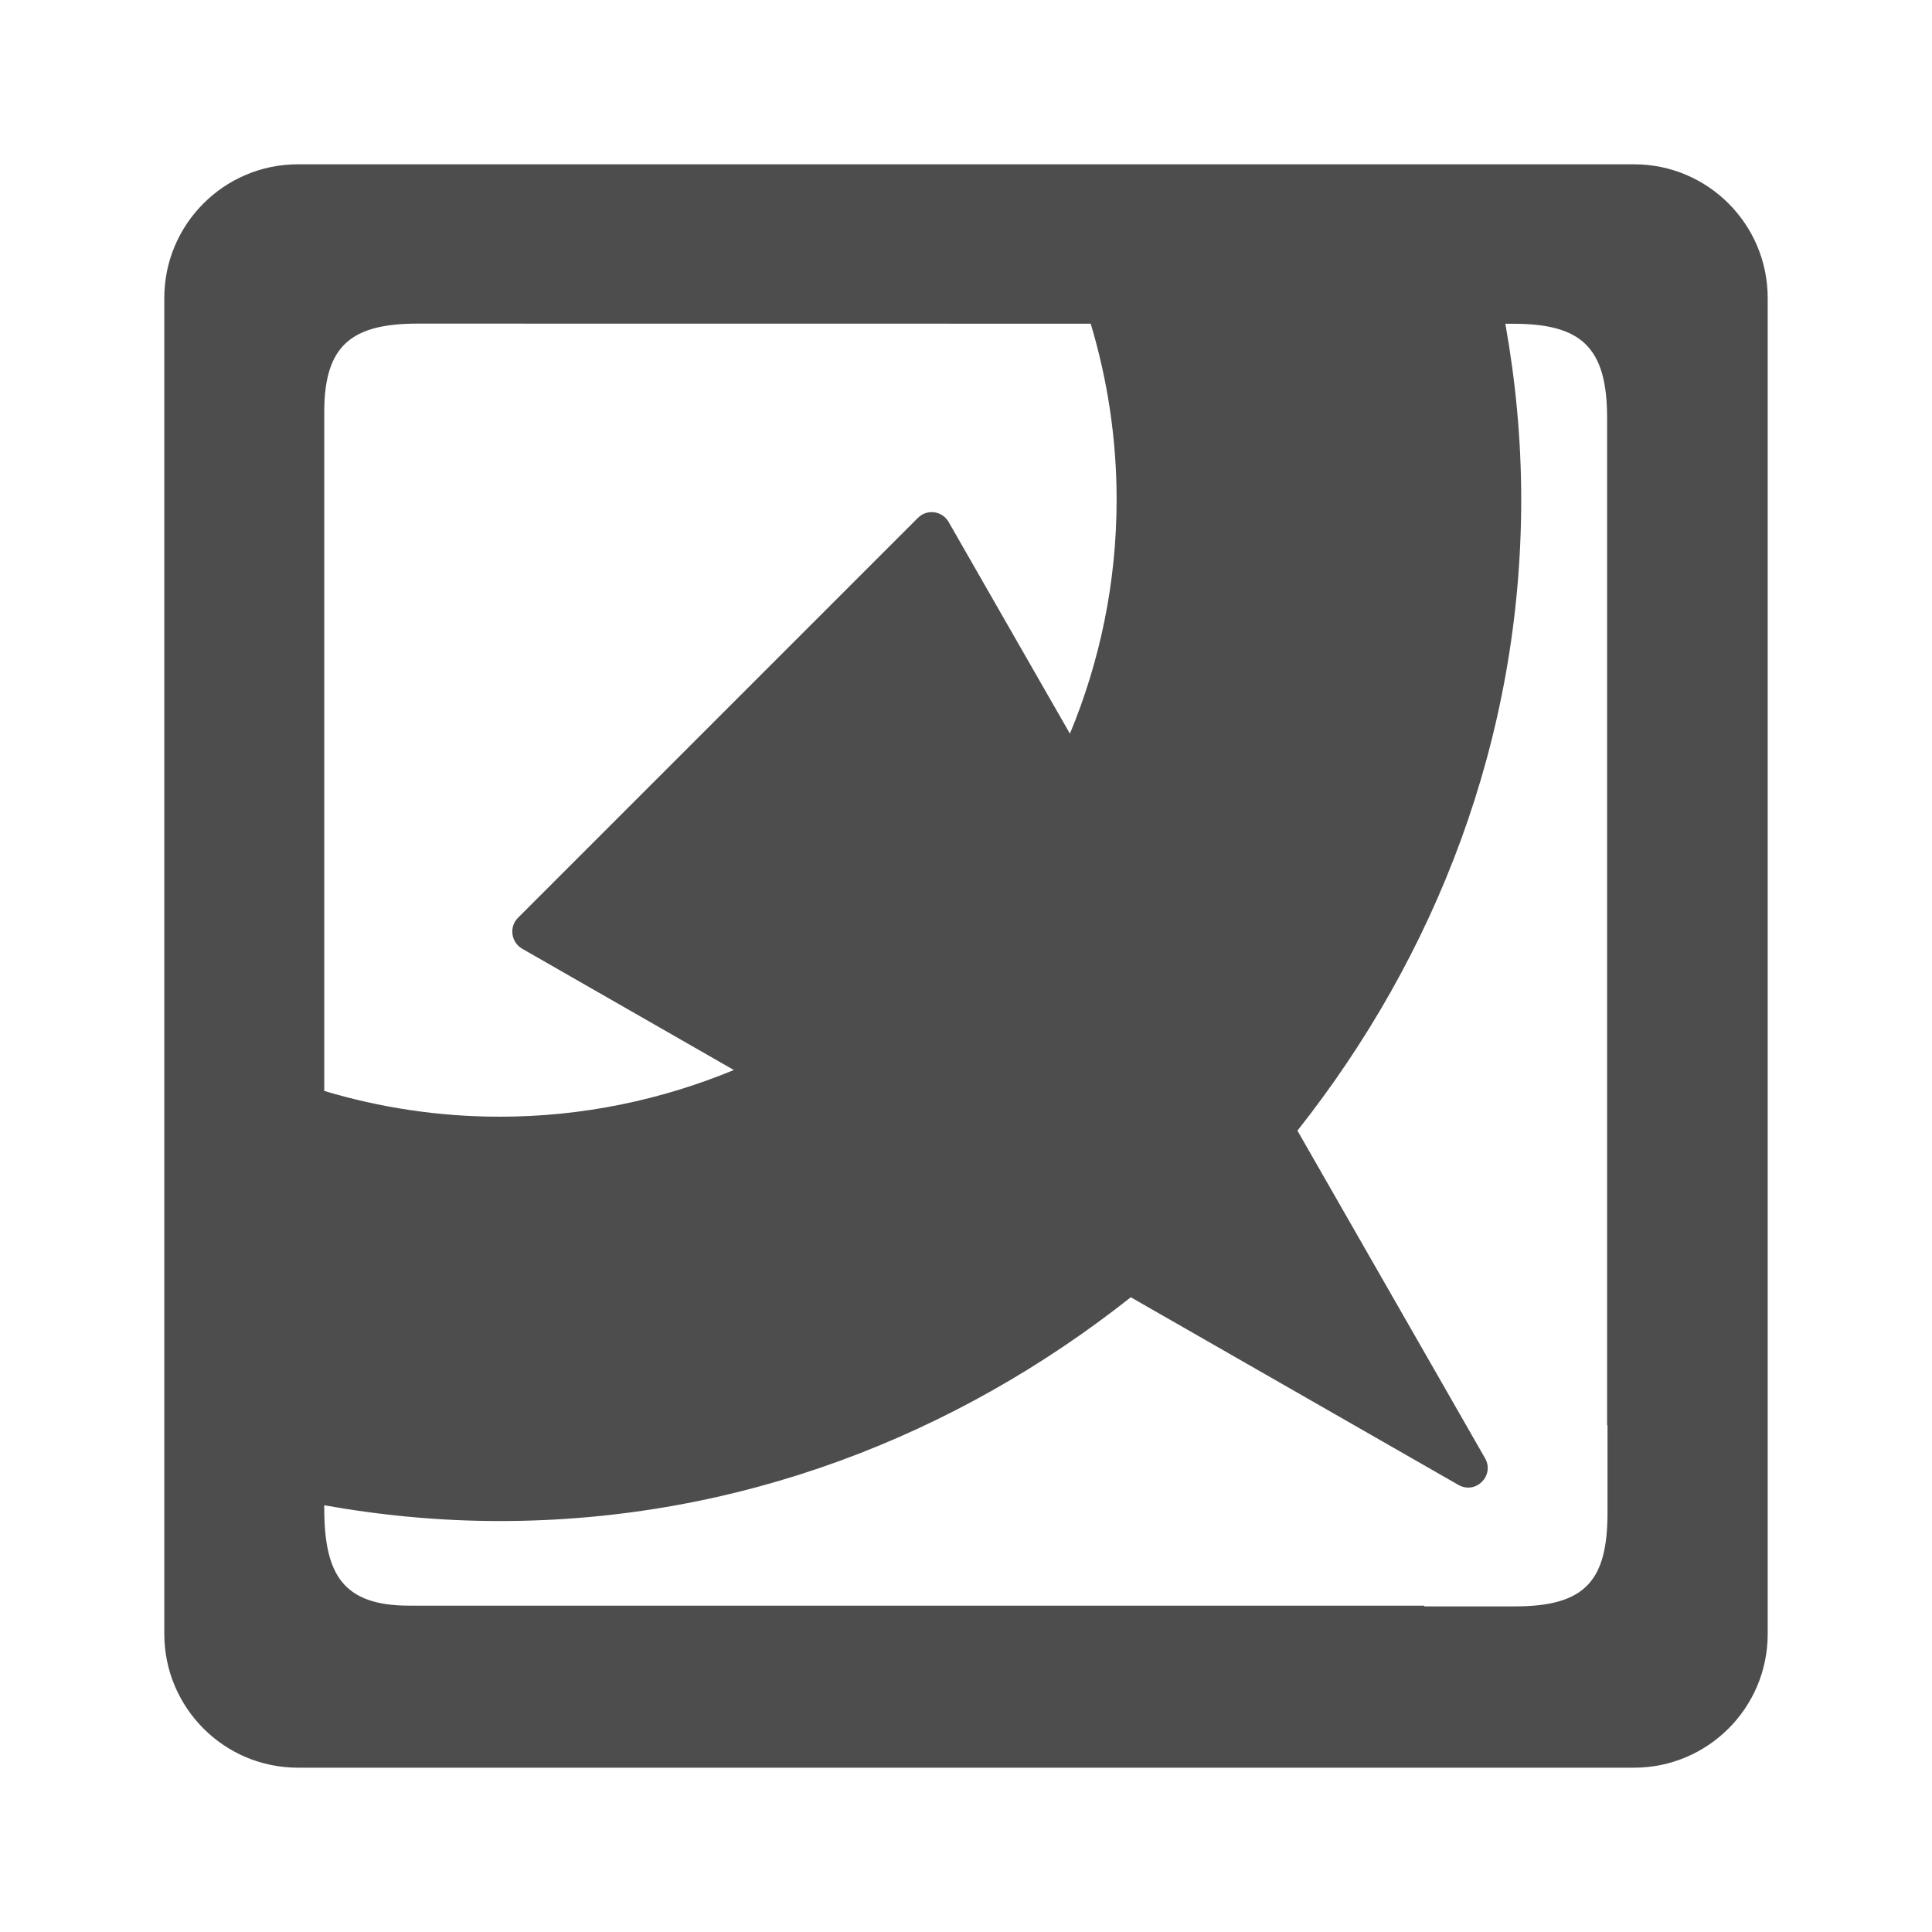 <?xml version="1.0" encoding="utf-8"?>
<!-- Generator: Adobe Illustrator 15.0.2, SVG Export Plug-In . SVG Version: 6.00 Build 0)  -->
<!DOCTYPE svg PUBLIC "-//W3C//DTD SVG 1.1//EN" "http://www.w3.org/Graphics/SVG/1.1/DTD/svg11.dtd">
<svg version="1.1" id="图层_1" xmlns="http://www.w3.org/2000/svg" xmlns:xlink="http://www.w3.org/1999/xlink" x="0px" y="0px"
	 width="24px" height="24px" viewBox="0 0 24 24" enable-background="new 0 0 24 24" xml:space="preserve">
<path fill="#4D4D4D" d="M20.299,2.041H3.701c-0.917,0-1.66,0.745-1.66,1.661v16.595c0,0.917,0.743,1.662,1.66,1.662H18.21h0.017
	h2.071c0.917,0,1.661-0.744,1.661-1.66v-2.06v-0.052V3.702C21.959,2.786,21.216,2.041,20.299,2.041z M5.188,4.02l8.361,0.001
	c0.208,0.692,0.322,1.425,0.322,2.185c0,1.031-0.208,2.011-0.58,2.908l-1.507-2.63c-0.08-0.139-0.271-0.166-0.385-0.047L6.436,11.4
	c-0.115,0.113-0.088,0.305,0.05,0.385l2.63,1.507c-0.897,0.371-1.877,0.58-2.908,0.58c-0.758,0-1.49-0.113-2.18-0.32V5.118
	C4.028,4.293,4.364,4.02,5.188,4.02z M19.969,18.79c0,0.839-0.269,1.165-1.149,1.165h-1.127v-0.009H5.083
	c-0.822,0-1.055-0.387-1.055-1.212v-0.035c0.708,0.126,1.436,0.196,2.18,0.196c2.975,0,5.674-1.066,7.839-2.78l4.068,2.33
	c0.215,0.125,0.457-0.113,0.332-0.332l-2.33-4.068c1.714-2.165,2.78-4.864,2.78-7.839c0-0.746-0.07-1.474-0.197-2.184h0.1
	c0.837,0,1.164,0.286,1.164,1.167v12.517h0.005L19.969,18.79z"/>
</svg>

